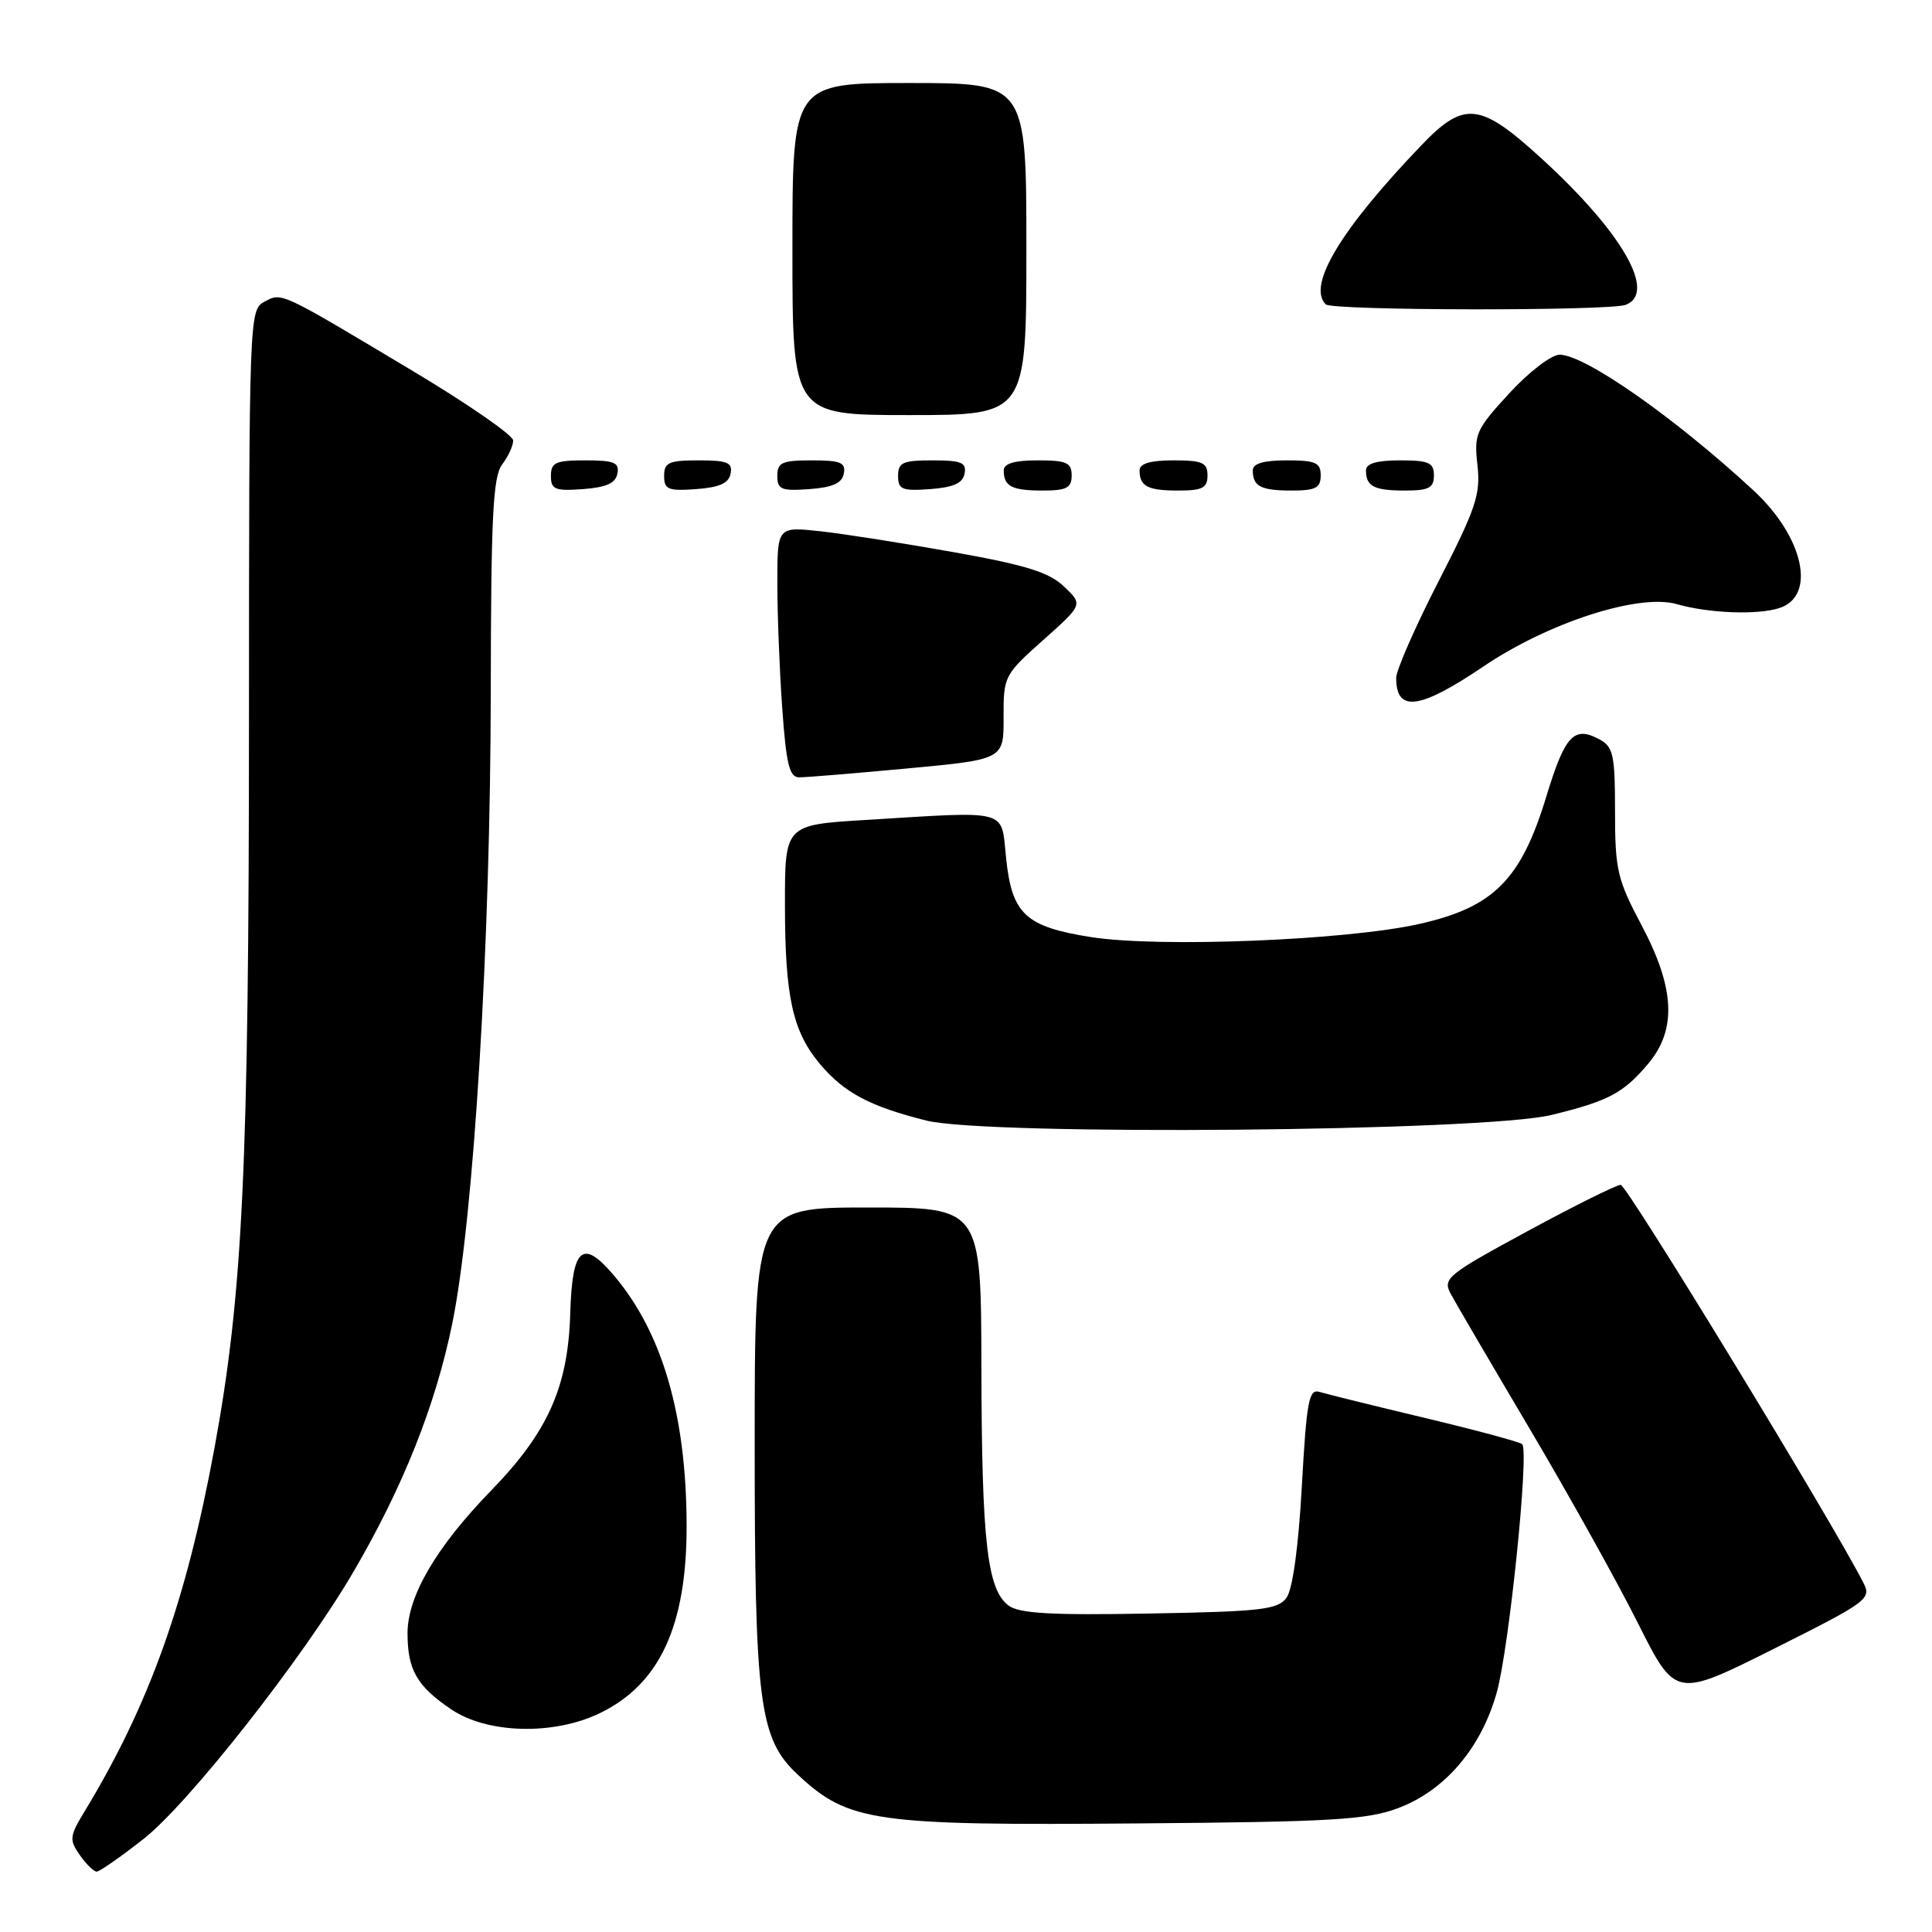 <?xml version="1.0" encoding="UTF-8" standalone="no"?>
<!DOCTYPE svg PUBLIC "-//W3C//DTD SVG 1.1//EN" "http://www.w3.org/Graphics/SVG/1.1/DTD/svg11.dtd" >
<svg xmlns="http://www.w3.org/2000/svg" xmlns:xlink="http://www.w3.org/1999/xlink" version="1.1" viewBox="0 0 256 256">
 <g >
 <path fill="currentColor"
d=" M 19.03 243.66 C 25.03 238.95 40.19 219.65 46.83 208.28 C 53.41 197.03 57.72 186.18 59.93 175.37 C 62.79 161.32 64.99 125.11 65.03 91.56 C 65.06 68.47 65.32 63.16 66.53 61.56 C 67.34 60.49 68.00 59.06 68.00 58.37 C 68.00 57.68 62.04 53.55 54.75 49.19 C 36.90 38.51 37.38 38.73 35.00 40.00 C 33.04 41.05 33.00 42.10 32.99 95.29 C 32.98 154.65 32.18 171.45 28.41 191.92 C 24.66 212.24 19.77 225.92 11.19 240.05 C 9.21 243.31 9.16 243.79 10.57 245.80 C 11.42 247.01 12.43 248.00 12.81 248.00 C 13.19 248.00 15.99 246.05 19.03 243.66 Z  M 185.25 239.59 C 191.47 237.26 196.30 231.59 198.34 224.21 C 199.98 218.28 202.64 192.30 201.70 191.36 C 201.40 191.07 195.61 189.51 188.83 187.89 C 182.05 186.27 175.76 184.72 174.86 184.44 C 173.43 184.00 173.14 185.55 172.50 196.93 C 172.06 204.97 171.28 210.60 170.47 211.71 C 169.32 213.28 167.15 213.54 152.33 213.80 C 139.30 214.04 135.08 213.80 133.65 212.75 C 130.81 210.65 130.09 204.35 130.04 181.25 C 130.00 160.00 130.00 160.00 115.00 160.00 C 100.00 160.00 100.00 160.00 100.00 191.32 C 100.00 225.80 100.60 230.39 105.73 235.17 C 112.44 241.43 115.79 241.91 151.00 241.61 C 176.45 241.41 181.15 241.13 185.25 239.59 Z  M 79.49 227.00 C 87.42 223.16 91.01 215.40 90.98 202.12 C 90.95 187.58 87.79 176.66 81.42 169.09 C 77.20 164.08 75.82 165.24 75.56 174.00 C 75.28 183.78 72.61 189.75 65.08 197.50 C 57.82 204.97 54.00 211.48 54.00 216.40 C 54.00 221.25 55.23 223.41 59.76 226.48 C 64.55 229.74 73.36 229.97 79.49 227.00 Z  M 246.91 209.73 C 242.74 201.54 215.57 157.00 214.75 157.00 C 214.19 157.00 208.63 159.76 202.40 163.14 C 191.82 168.87 191.15 169.41 192.20 171.39 C 192.82 172.55 197.54 180.62 202.69 189.32 C 207.84 198.02 214.29 209.60 217.03 215.07 C 222.02 225.00 222.02 225.00 235.03 218.48 C 247.48 212.25 248.00 211.86 246.91 209.73 Z  M 205.57 147.74 C 213.13 145.90 215.11 144.85 218.39 140.95 C 222.20 136.42 221.94 130.93 217.50 122.57 C 214.30 116.53 214.00 115.26 214.00 107.52 C 214.00 99.99 213.77 98.95 211.92 97.96 C 208.54 96.15 207.37 97.42 204.87 105.62 C 201.53 116.58 197.91 120.21 188.10 122.42 C 178.46 124.60 153.61 125.59 144.57 124.17 C 135.86 122.80 134.08 121.13 133.31 113.67 C 132.63 107.11 133.97 107.47 114.66 108.65 C 104.00 109.30 104.00 109.30 104.01 119.90 C 104.01 132.08 105.03 136.69 108.66 141.00 C 111.84 144.79 115.30 146.62 122.74 148.48 C 130.91 150.51 196.61 149.93 205.57 147.74 Z  M 120.25 101.82 C 133.00 100.63 133.00 100.63 132.98 95.07 C 132.96 89.60 133.06 89.42 138.23 84.81 C 143.50 80.11 143.50 80.11 141.00 77.73 C 139.03 75.84 135.96 74.88 126.50 73.19 C 119.90 72.01 111.91 70.75 108.75 70.40 C 103.00 69.77 103.00 69.77 103.00 77.23 C 103.00 81.34 103.29 88.81 103.65 93.85 C 104.18 101.30 104.60 103.00 105.90 103.00 C 106.78 103.01 113.24 102.47 120.25 101.82 Z  M 196.56 88.31 C 205.19 82.48 217.17 78.61 222.18 80.05 C 226.39 81.26 232.84 81.51 235.75 80.58 C 240.73 79.00 239.01 71.14 232.33 64.97 C 221.87 55.30 210.00 47.00 206.65 47.00 C 205.57 47.00 202.57 49.30 199.98 52.12 C 195.56 56.93 195.30 57.51 195.77 61.63 C 196.20 65.49 195.59 67.34 190.63 77.00 C 187.53 83.04 185.00 88.81 185.00 89.83 C 185.00 94.44 188.10 94.03 196.56 88.31 Z  M 81.81 62.75 C 82.09 61.29 81.39 61.00 77.57 61.00 C 73.62 61.00 73.00 61.28 73.00 63.06 C 73.00 64.86 73.53 65.08 77.24 64.81 C 80.34 64.58 81.57 64.03 81.81 62.75 Z  M 96.81 62.75 C 97.09 61.29 96.39 61.00 92.57 61.00 C 88.62 61.00 88.00 61.28 88.00 63.06 C 88.00 64.86 88.53 65.08 92.24 64.81 C 95.34 64.58 96.57 64.03 96.81 62.75 Z  M 111.81 62.75 C 112.09 61.29 111.39 61.00 107.57 61.00 C 103.62 61.00 103.00 61.28 103.00 63.06 C 103.00 64.86 103.53 65.08 107.24 64.81 C 110.34 64.58 111.57 64.03 111.81 62.75 Z  M 127.81 62.75 C 128.09 61.29 127.39 61.00 123.57 61.00 C 119.62 61.00 119.00 61.28 119.00 63.06 C 119.00 64.86 119.53 65.08 123.24 64.81 C 126.34 64.58 127.57 64.03 127.81 62.75 Z  M 142.00 63.00 C 142.00 61.30 141.33 61.00 137.50 61.00 C 134.42 61.00 133.00 61.42 133.00 62.33 C 133.00 64.45 134.07 65.00 138.17 65.00 C 141.33 65.00 142.00 64.65 142.00 63.00 Z  M 160.00 63.00 C 160.00 61.30 159.33 61.00 155.50 61.00 C 152.42 61.00 151.00 61.42 151.00 62.33 C 151.00 64.45 152.07 65.00 156.17 65.00 C 159.33 65.00 160.00 64.65 160.00 63.00 Z  M 175.00 63.00 C 175.00 61.30 174.33 61.00 170.50 61.00 C 167.42 61.00 166.00 61.42 166.00 62.33 C 166.00 64.45 167.07 65.00 171.17 65.00 C 174.33 65.00 175.00 64.65 175.00 63.00 Z  M 190.00 63.00 C 190.00 61.30 189.33 61.00 185.50 61.00 C 182.42 61.00 181.00 61.42 181.00 62.33 C 181.00 64.45 182.07 65.00 186.17 65.00 C 189.33 65.00 190.00 64.65 190.00 63.00 Z  M 136.00 33.00 C 136.00 11.00 136.00 11.00 120.50 11.00 C 105.00 11.00 105.00 11.00 105.00 33.00 C 105.00 55.00 105.00 55.00 120.50 55.00 C 136.00 55.00 136.00 55.00 136.00 33.00 Z  M 215.42 40.39 C 219.55 38.81 214.99 30.84 204.39 21.12 C 196.12 13.54 194.04 13.30 188.34 19.25 C 177.64 30.41 173.17 37.84 175.67 40.33 C 176.50 41.17 213.26 41.22 215.42 40.39 Z "/>
</g>
</svg>